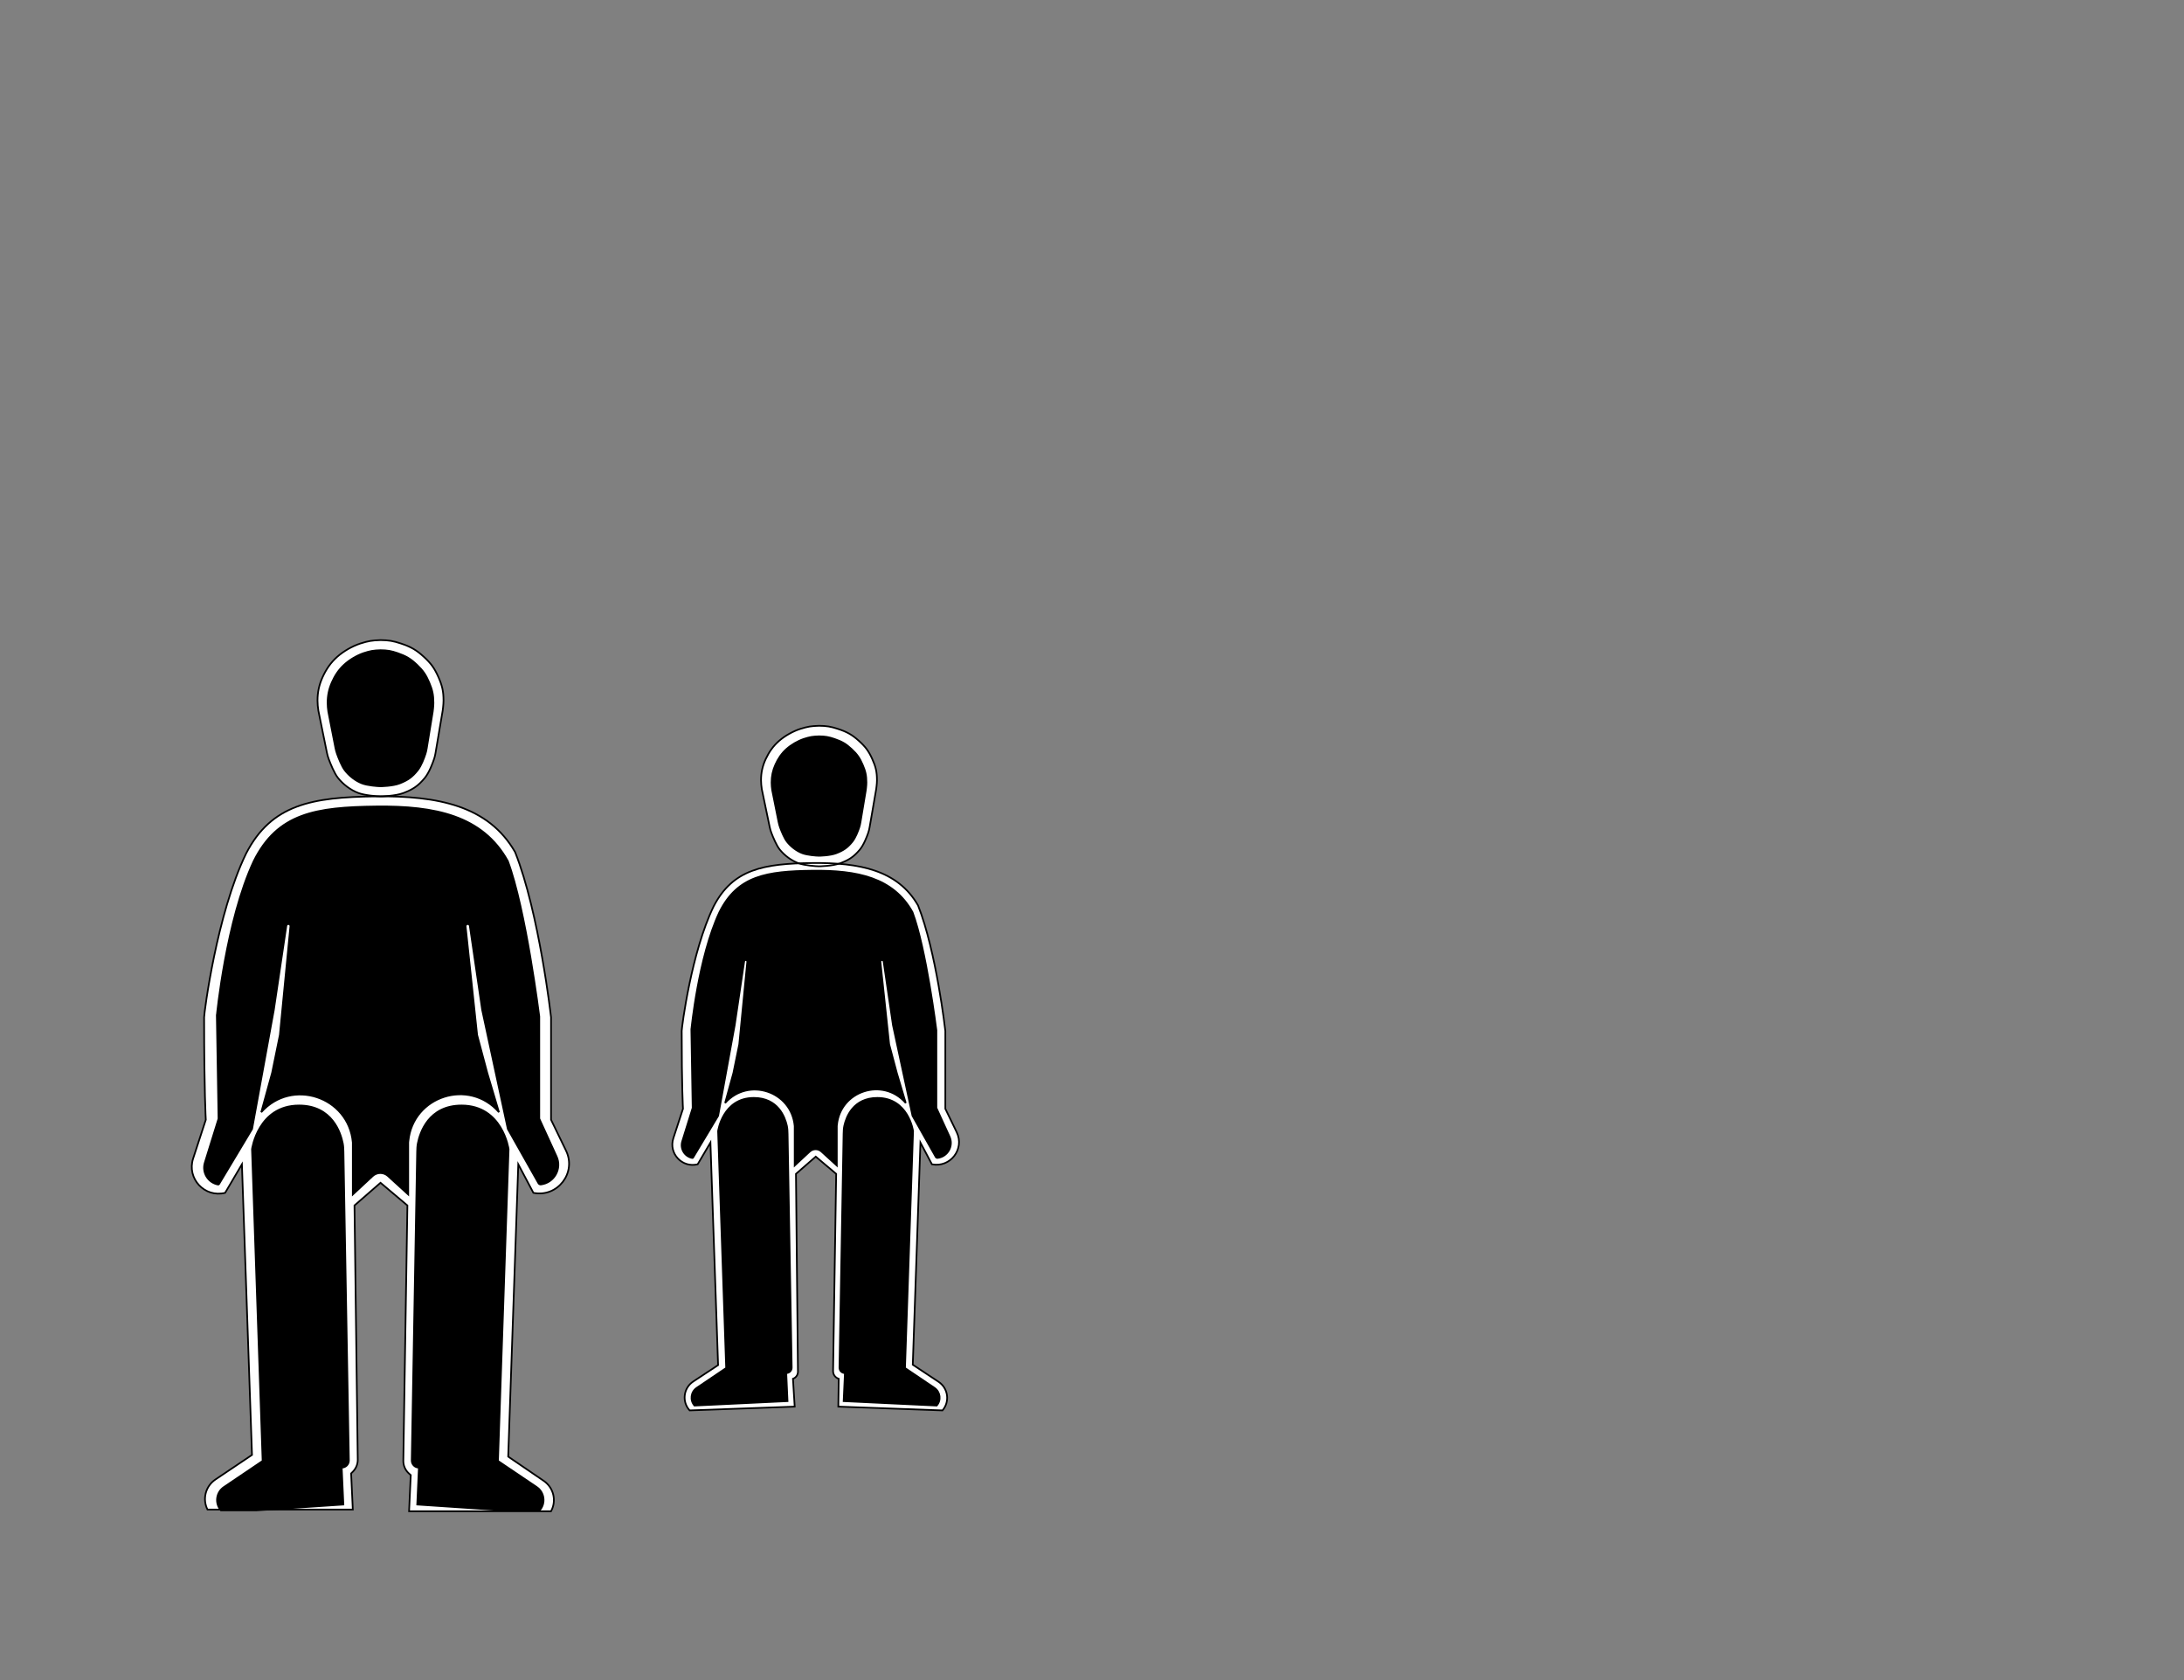 <svg width="1300" height="1000" viewBox="0 0 1300 1000" fill="none" xmlns="http://www.w3.org/2000/svg">
<rect x="0" y="0" width="1300" height="1000" fill="#808080" stroke="none"/>
<path d="M121.5 605.5C121.5 603 128.976 544.035 146.504 508C161.553 478.825 185.564 474.455 223.683 474.021C260.658 473.595 290.725 479.537 306.627 507.218C321 543.5 328 605.5 328 605.5V666.5L336.92 684.887C343.315 698.067 331.865 712.873 317.5 710L308.5 693L302.5 867L323.651 881.436C329.526 885.446 331.406 893.256 328 899.5H243.5L244.5 878L243.428 877.047C241.252 875.113 240.027 872.325 240.073 869.414L242.5 717.5L226.504 704L211 717.5L212.946 868.783C212.98 871.479 211.925 874.075 210.018 875.982L209 877L210 898.5H123.5C120.355 892.21 122.371 884.563 128.208 880.641L150 866L144 693L134 710C121.827 713.043 111.067 701.493 114.964 689.565L122.5 666.5C122.5 666.5 121.5 649.5 121.5 605.5Z" fill="white"/>
<path d="M129.07 604.47C129.07 604.47 134.51 547.787 151.05 512.515C165.251 483.958 188.039 480.445 224.01 480.02C258.902 479.604 287.274 485.42 302.28 512.515C313 541 321 605 321 605V665.855L331.283 688.324C334.613 695.599 329.924 704.015 321.986 705.014C321.39 705.089 320.807 704.796 320.511 704.272L302.28 672L287 601.09L279.659 551.102C279.568 550.481 279.035 550.02 278.407 550.02C277.655 550.02 277.069 550.672 277.148 551.419L284 616L290 638.5L297 662C279.241 641.596 245.69 652.33 243.073 679.253L243 680V711L230.929 699.981C229.688 698.848 228.068 698.22 226.388 698.22C224.686 698.22 223.047 698.865 221.801 700.024L210 711V680C207.538 652.731 173.69 641.536 155.5 662L161.99 638.5L166.59 616L172.868 551.356C172.939 550.631 172.366 550.005 171.638 550.012C171.035 550.017 170.525 550.46 170.436 551.057L162.99 601.09L150.05 672L130.352 704.835C130.242 705.017 130.032 705.112 129.823 705.074C123.803 703.971 120.103 697.853 121.923 692.01L130.07 665.855L129.06 604.47H129.07Z" fill="black"/>
<path d="M213.324 472C217.25 473.471 224.581 473.995 226.5 474C226.5 474 235.146 473.928 240.182 472C245.858 469.828 249.019 467.707 252.851 463.04C255.47 459.852 257.513 454.343 258.421 451.62C258.779 450.544 259.027 449.439 259.216 448.32L263.493 423C263.493 423 264.009 419.351 264 417C263.98 411.409 263.223 408.126 260.959 403C258.634 397.735 256.601 394.917 252.345 391C247.808 386.824 244.538 385 238.662 383.032C234.101 381.504 231.317 381.039 226.5 381C221.33 381.175 219.405 381.5 214.471 383.032C209.533 384.681 204.492 387.602 200.655 391C196.819 394.398 194.134 398.42 192.041 403C189.947 407.58 189.002 412.002 189 417C189.001 418.885 189.208 421.137 189.507 423L194.591 447.993C194.84 449.218 195.162 450.425 195.597 451.598C196.668 454.492 198.942 460.201 201.162 463C204.209 466.841 208.628 470.241 213.324 472Z" fill="white"/>
<path d="M215.432 466.258C218.73 467.539 224.888 467.996 226.5 468C226.5 468 233.763 467.937 237.993 466.258C242.76 464.366 245.416 462.519 248.635 458.454C250.785 455.74 252.474 451.094 253.26 448.672C253.599 447.627 253.832 446.554 254.008 445.47L257.574 423.581C257.574 423.581 258.007 420.403 258 418.355C257.983 413.485 257.348 410.626 255.446 406.161C253.493 401.576 251.784 399.122 248.209 395.71C244.398 392.073 241.652 390.484 236.716 388.77C232.884 387.439 230.546 387.034 226.5 387C222.158 387.152 220.541 387.435 216.396 388.77C212.248 390.206 208.013 392.75 204.791 395.71C201.568 398.669 199.313 402.172 197.554 406.161C195.795 410.151 195.002 414.002 195 418.355C195 419.996 195.175 421.958 195.426 423.581L199.66 445.165C199.894 446.355 200.195 447.528 200.606 448.669C201.53 451.239 203.395 456.039 205.216 458.419C207.776 461.765 211.488 464.726 215.432 466.258Z" fill="black"/>
<path d="M178 658C197.668 658 202.782 674.243 204.026 680.543C204.347 682.173 204.415 683.83 204.444 685.492L207.664 869.232C207.706 871.611 205.78 873.558 203.4 873.541L204.391 895.521L152.5 899H131.5C127.787 894.773 128.628 888.246 133.293 885.099L156.32 869.561L150 683.999C150 683.999 153.6 658 178 658Z" fill="black"/>
<path d="M274.738 658C255.071 658 249.957 674.243 248.713 680.543C248.391 682.173 248.324 683.83 248.295 685.492L245.074 869.232C245.033 871.611 246.959 873.558 249.338 873.541L248.348 895.521L300.238 899H321.238C324.952 894.773 324.11 888.246 319.446 885.099L296.418 869.561L302.738 683.999C302.738 683.999 299.138 658 274.738 658Z" fill="black"/>
<path d="M475.378 513.838C478.99 515.16 485.734 515.632 487.5 515.636C487.5 515.636 495.455 515.571 500.088 513.838C505.309 511.884 508.218 509.977 511.743 505.78C514.09 502.986 515.935 498.212 516.8 495.704C517.178 494.609 517.437 493.481 517.634 492.34L521.534 469.771C521.534 469.771 522.008 466.49 522 464.375C521.981 459.347 521.285 456.395 519.203 451.785C517.063 447.05 515.193 444.516 511.277 440.993C507.103 437.238 504.094 435.597 498.689 433.828C494.492 432.454 491.932 432.035 487.5 432C482.744 432.157 480.973 432.45 476.434 433.828C471.891 435.31 467.252 437.937 463.723 440.993C460.194 444.049 457.724 447.666 455.797 451.785C453.871 455.904 453.002 459.881 453 464.375C453.001 466.07 453.192 468.096 453.466 469.771L458.098 492.027C458.358 493.276 458.693 494.506 459.148 495.698C460.163 498.357 462.2 503.292 464.189 505.744C466.992 509.198 471.058 512.255 475.378 513.838Z" fill="white"/>
<path d="M477.582 507.835C480.537 508.959 486.055 509.36 487.5 509.364C487.5 509.364 494.008 509.308 497.799 507.835C502.071 506.174 504.451 504.553 507.335 500.986C509.198 498.682 510.674 494.795 511.407 492.618C511.764 491.557 512.005 490.464 512.188 489.36L515.346 470.378C515.346 470.378 515.734 467.589 515.727 465.792C515.712 461.518 515.143 459.008 513.439 455.09C511.688 451.066 510.158 448.911 506.954 445.917C503.539 442.725 501.077 441.33 496.655 439.826C493.221 438.658 491.126 438.303 487.5 438.273C483.609 438.406 482.16 438.655 478.446 439.826C474.729 441.086 470.934 443.32 468.046 445.917C465.159 448.514 463.138 451.589 461.561 455.09C459.985 458.591 459.274 461.971 459.273 465.792C459.273 467.233 459.429 468.954 459.654 470.378L463.399 489.073C463.641 490.283 463.955 491.479 464.384 492.636C465.239 494.939 466.851 498.937 468.428 500.955C470.721 503.891 474.047 506.49 477.582 507.835Z" fill="black"/>
<path d="M405.778 613.594C405.778 611.694 411.459 566.888 424.778 539.505C436.214 517.336 454.46 514.015 483.426 513.685C511.522 513.362 534.37 517.877 546.453 538.911C557.375 566.481 562.694 613.594 562.694 613.594V659.947L569.473 673.919C574.332 683.934 565.631 695.185 554.716 693.002L547.877 680.084L543.317 812.304L558.647 822.454C564.405 826.268 565.51 834.269 561 839.5L499 837.24L499.244 820.663C497.219 820.047 495.847 818.165 495.881 816.049L497.724 698.701L485.569 688.443L473.788 698.701L474.968 816.448C474.987 818.345 473.792 820.042 472 820.663L473.028 837.24L410.5 839.5C405.775 834.324 406.794 826.151 412.645 822.294L427.435 812.544L422.876 680.084L415.277 693.002C406.027 695.315 397.85 686.537 400.811 677.474L406.538 659.947C406.538 659.947 405.778 647.029 405.778 613.594Z" fill="white"/>
<path d="M411.53 612.812C411.53 612.812 415.664 569.739 428.233 542.936C439.024 521.236 456.34 518.567 483.674 518.244C510.187 517.928 531.747 522.347 543.15 542.936C551.296 564.582 557.375 613.214 557.375 613.214V659.457L565.189 676.531C567.719 682.059 564.156 688.454 558.124 689.213C557.671 689.27 557.228 689.047 557.004 688.65L543.15 664.126L531.539 610.243L525.96 572.258C525.891 571.786 525.486 571.436 525.009 571.436C524.438 571.436 523.993 571.931 524.053 572.499L529.259 621.573L533.818 638.67L539.138 656.528C525.643 641.023 500.148 649.18 498.159 669.638L498.104 670.206V693.762L488.931 685.389C487.988 684.528 486.758 684.051 485.481 684.051C484.187 684.051 482.942 684.541 481.995 685.421L473.028 693.762V670.206C471.157 649.484 445.437 640.977 431.614 656.528L436.546 638.67L440.041 621.573L444.812 572.451C444.865 571.9 444.43 571.425 443.877 571.429C443.418 571.433 443.031 571.77 442.963 572.224L437.306 610.243L427.473 664.126L412.504 689.077C412.421 689.215 412.261 689.288 412.102 689.259C407.528 688.421 404.717 683.771 406.1 679.332L412.29 659.457L411.523 612.812H411.53Z" fill="black"/>
<path d="M448.712 653.488C463.08 653.488 467.226 664.897 468.365 670.031C468.725 671.654 468.787 673.316 468.816 674.977L471.253 814C471.284 815.808 469.821 817.287 468.013 817.274L468.765 833.976L413.377 836.62C410.555 833.408 411.195 828.448 414.739 826.057L432.237 814.25L427.435 673.244C427.435 673.244 430.17 653.488 448.712 653.488Z" fill="black"/>
<path d="M522.221 653.488C507.852 653.488 503.706 664.897 502.568 670.031C502.208 671.654 502.146 673.316 502.117 674.977L499.68 814C499.648 815.808 501.112 817.287 502.92 817.274L502.167 833.976L557.556 836.62C560.378 833.408 559.738 828.448 556.194 826.057L538.696 814.25L543.498 673.244C543.498 673.244 540.762 653.488 522.221 653.488Z" fill="black"/>
<path d="M121.5 605.5C121.5 603 128.976 544.035 146.504 508C161.553 478.825 185.564 474.455 223.683 474.021C260.658 473.595 290.725 479.537 306.627 507.218C321 543.5 328 605.5 328 605.5V666.5L336.92 684.887C343.315 698.067 331.865 712.873 317.5 710L308.5 693L302.5 867L323.651 881.436C329.526 885.446 331.406 893.256 328 899.5H243.5L244.5 878L243.428 877.047C241.252 875.113 240.027 872.325 240.073 869.414L242.5 717.5L226.504 704L211 717.5L212.946 868.783C212.98 871.479 211.925 874.075 210.018 875.982L209 877L210 898.5H123.5C120.355 892.21 122.371 884.563 128.208 880.641L150 866L144 693L134 710C121.827 713.043 111.067 701.493 114.964 689.565L122.5 666.5C122.5 666.5 121.5 649.5 121.5 605.5Z" stroke="black"/>
<path d="M129.07 604.47C129.07 604.47 134.51 547.787 151.05 512.515C165.251 483.958 188.039 480.445 224.01 480.02C258.902 479.604 287.274 485.42 302.28 512.515C313 541 321 605 321 605V665.855L331.283 688.324C334.613 695.599 329.924 704.015 321.986 705.014C321.39 705.089 320.807 704.796 320.511 704.272L302.28 672L287 601.09L279.659 551.102C279.568 550.481 279.035 550.02 278.407 550.02C277.655 550.02 277.069 550.672 277.148 551.419L284 616L290 638.5L297 662C279.241 641.596 245.69 652.33 243.073 679.253L243 680V711L230.929 699.981C229.688 698.848 228.068 698.22 226.388 698.22C224.686 698.22 223.047 698.865 221.801 700.024L210 711V680C207.538 652.731 173.69 641.536 155.5 662L161.99 638.5L166.59 616L172.868 551.356C172.939 550.631 172.366 550.005 171.638 550.012C171.035 550.017 170.525 550.46 170.436 551.057L162.99 601.09L150.05 672L130.352 704.835C130.242 705.017 130.032 705.112 129.823 705.074C123.803 703.971 120.103 697.853 121.923 692.01L130.07 665.855L129.06 604.47H129.07Z" stroke="black"/>
<path d="M213.324 472C217.25 473.471 224.581 473.995 226.5 474C226.5 474 235.146 473.928 240.182 472C245.858 469.828 249.019 467.707 252.851 463.04C255.47 459.852 257.513 454.343 258.421 451.62C258.779 450.544 259.027 449.439 259.216 448.32L263.493 423C263.493 423 264.009 419.351 264 417C263.98 411.409 263.223 408.126 260.959 403C258.634 397.735 256.601 394.917 252.345 391C247.808 386.824 244.538 385 238.662 383.032C234.101 381.504 231.317 381.039 226.5 381C221.33 381.175 219.405 381.5 214.471 383.032C209.533 384.681 204.492 387.602 200.655 391C196.819 394.398 194.134 398.42 192.041 403C189.947 407.58 189.002 412.002 189 417C189.001 418.885 189.208 421.137 189.507 423L194.591 447.993C194.84 449.218 195.162 450.425 195.597 451.598C196.668 454.492 198.942 460.201 201.162 463C204.209 466.841 208.628 470.241 213.324 472Z" stroke="black"/>
<path d="M215.432 466.258C218.73 467.539 224.888 467.996 226.5 468C226.5 468 233.763 467.937 237.993 466.258C242.76 464.366 245.416 462.519 248.635 458.454C250.785 455.74 252.474 451.094 253.26 448.672C253.599 447.627 253.832 446.554 254.008 445.47L257.574 423.581C257.574 423.581 258.007 420.403 258 418.355C257.983 413.485 257.348 410.626 255.446 406.161C253.493 401.576 251.784 399.122 248.209 395.71C244.398 392.073 241.652 390.484 236.716 388.77C232.884 387.439 230.546 387.034 226.5 387C222.158 387.152 220.541 387.435 216.396 388.77C212.248 390.206 208.013 392.75 204.791 395.71C201.568 398.669 199.313 402.172 197.554 406.161C195.795 410.151 195.002 414.002 195 418.355C195 419.996 195.175 421.958 195.426 423.581L199.66 445.165C199.894 446.355 200.195 447.528 200.606 448.669C201.53 451.239 203.395 456.039 205.216 458.419C207.776 461.765 211.488 464.726 215.432 466.258Z" stroke="black"/>
<path d="M178 658C197.668 658 202.782 674.243 204.026 680.543C204.347 682.173 204.415 683.83 204.444 685.492L207.664 869.232C207.706 871.611 205.78 873.558 203.4 873.541L204.391 895.521L152.5 899H131.5C127.787 894.773 128.628 888.246 133.293 885.099L156.32 869.561L150 683.999C150 683.999 153.6 658 178 658Z" stroke="black"/>
<path d="M274.738 658C255.071 658 249.957 674.243 248.713 680.543C248.391 682.173 248.324 683.83 248.295 685.492L245.074 869.232C245.033 871.611 246.959 873.558 249.338 873.541L248.348 895.521L300.238 899H321.238C324.952 894.773 324.11 888.246 319.446 885.099L296.418 869.561L302.738 683.999C302.738 683.999 299.138 658 274.738 658Z" stroke="black"/>
<path d="M475.378 513.838C478.99 515.16 485.734 515.632 487.5 515.636C487.5 515.636 495.455 515.571 500.088 513.838C505.309 511.884 508.218 509.977 511.743 505.78C514.09 502.986 515.935 498.212 516.8 495.704C517.178 494.609 517.437 493.481 517.634 492.34L521.534 469.771C521.534 469.771 522.008 466.49 522 464.375C521.981 459.347 521.285 456.395 519.203 451.785C517.063 447.05 515.193 444.516 511.277 440.993C507.103 437.238 504.094 435.597 498.689 433.828C494.492 432.454 491.932 432.035 487.5 432C482.744 432.157 480.973 432.45 476.434 433.828C471.891 435.31 467.252 437.937 463.723 440.993C460.194 444.049 457.724 447.666 455.797 451.785C453.871 455.904 453.002 459.881 453 464.375C453.001 466.07 453.192 468.096 453.466 469.771L458.098 492.027C458.358 493.276 458.693 494.506 459.148 495.698C460.163 498.357 462.2 503.292 464.189 505.744C466.992 509.198 471.058 512.255 475.378 513.838Z" stroke="black"/>
<path d="M477.582 507.835C480.537 508.959 486.055 509.36 487.5 509.364C487.5 509.364 494.008 509.308 497.799 507.835C502.071 506.174 504.451 504.553 507.335 500.986C509.198 498.682 510.674 494.795 511.407 492.618C511.764 491.557 512.005 490.464 512.188 489.36L515.346 470.378C515.346 470.378 515.734 467.589 515.727 465.792C515.712 461.518 515.143 459.008 513.439 455.09C511.688 451.066 510.158 448.911 506.954 445.917C503.539 442.725 501.077 441.33 496.655 439.826C493.221 438.658 491.126 438.303 487.5 438.273C483.609 438.406 482.16 438.655 478.446 439.826C474.729 441.086 470.934 443.32 468.046 445.917C465.159 448.514 463.138 451.589 461.561 455.09C459.985 458.591 459.274 461.971 459.273 465.792C459.273 467.233 459.429 468.954 459.654 470.378L463.399 489.073C463.641 490.283 463.955 491.479 464.384 492.636C465.239 494.939 466.851 498.937 468.428 500.955C470.721 503.891 474.047 506.49 477.582 507.835Z" stroke="black"/>
<path d="M405.778 613.594C405.778 611.694 411.459 566.888 424.778 539.505C436.214 517.336 454.46 514.015 483.426 513.685C511.522 513.362 534.37 517.877 546.453 538.911C557.375 566.481 562.694 613.594 562.694 613.594V659.947L569.473 673.919C574.332 683.934 565.631 695.185 554.716 693.002L547.877 680.084L543.317 812.304L558.647 822.454C564.405 826.268 565.51 834.269 561 839.5L499 837.24L499.244 820.663C497.219 820.047 495.847 818.165 495.881 816.049L497.724 698.701L485.569 688.443L473.788 698.701L474.968 816.448C474.987 818.345 473.792 820.042 472 820.663L473.028 837.24L410.5 839.5C405.775 834.324 406.794 826.151 412.645 822.294L427.435 812.544L422.876 680.084L415.277 693.002C406.027 695.315 397.85 686.537 400.811 677.474L406.538 659.947C406.538 659.947 405.778 647.029 405.778 613.594Z" stroke="black"/>
<path d="M411.53 612.812C411.53 612.812 415.664 569.739 428.233 542.936C439.024 521.236 456.34 518.567 483.674 518.244C510.187 517.928 531.747 522.347 543.15 542.936C551.296 564.582 557.375 613.214 557.375 613.214V659.457L565.189 676.531C567.719 682.059 564.156 688.454 558.124 689.213C557.671 689.27 557.228 689.047 557.004 688.65L543.15 664.126L531.539 610.243L525.96 572.258C525.891 571.786 525.486 571.436 525.009 571.436C524.438 571.436 523.993 571.931 524.053 572.499L529.259 621.573L533.818 638.67L539.138 656.528C525.643 641.023 500.148 649.18 498.159 669.638L498.104 670.206V693.762L488.931 685.389C487.988 684.528 486.758 684.051 485.481 684.051C484.187 684.051 482.942 684.541 481.995 685.421L473.028 693.762V670.206C471.157 649.484 445.437 640.977 431.614 656.528L436.546 638.67L440.041 621.573L444.812 572.451C444.865 571.9 444.43 571.425 443.877 571.429C443.418 571.433 443.031 571.77 442.963 572.224L437.306 610.243L427.473 664.126L412.504 689.077C412.421 689.215 412.261 689.288 412.102 689.259C407.528 688.421 404.717 683.771 406.1 679.332L412.29 659.457L411.523 612.812H411.53Z" stroke="black"/>
<path d="M448.712 653.488C463.08 653.488 467.226 664.897 468.365 670.031C468.725 671.654 468.787 673.316 468.816 674.977L471.253 814C471.284 815.808 469.821 817.287 468.013 817.274L468.765 833.976L413.377 836.62C410.555 833.408 411.195 828.448 414.739 826.057L432.237 814.25L427.435 673.244C427.435 673.244 430.17 653.488 448.712 653.488Z" stroke="black"/>
<path d="M522.221 653.488C507.852 653.488 503.706 664.897 502.568 670.031C502.208 671.654 502.146 673.316 502.117 674.977L499.68 814C499.648 815.808 501.112 817.287 502.92 817.274L502.167 833.976L557.556 836.62C560.378 833.408 559.738 828.448 556.194 826.057L538.696 814.25L543.498 673.244C543.498 673.244 540.762 653.488 522.221 653.488Z" stroke="black"/>
</svg>
